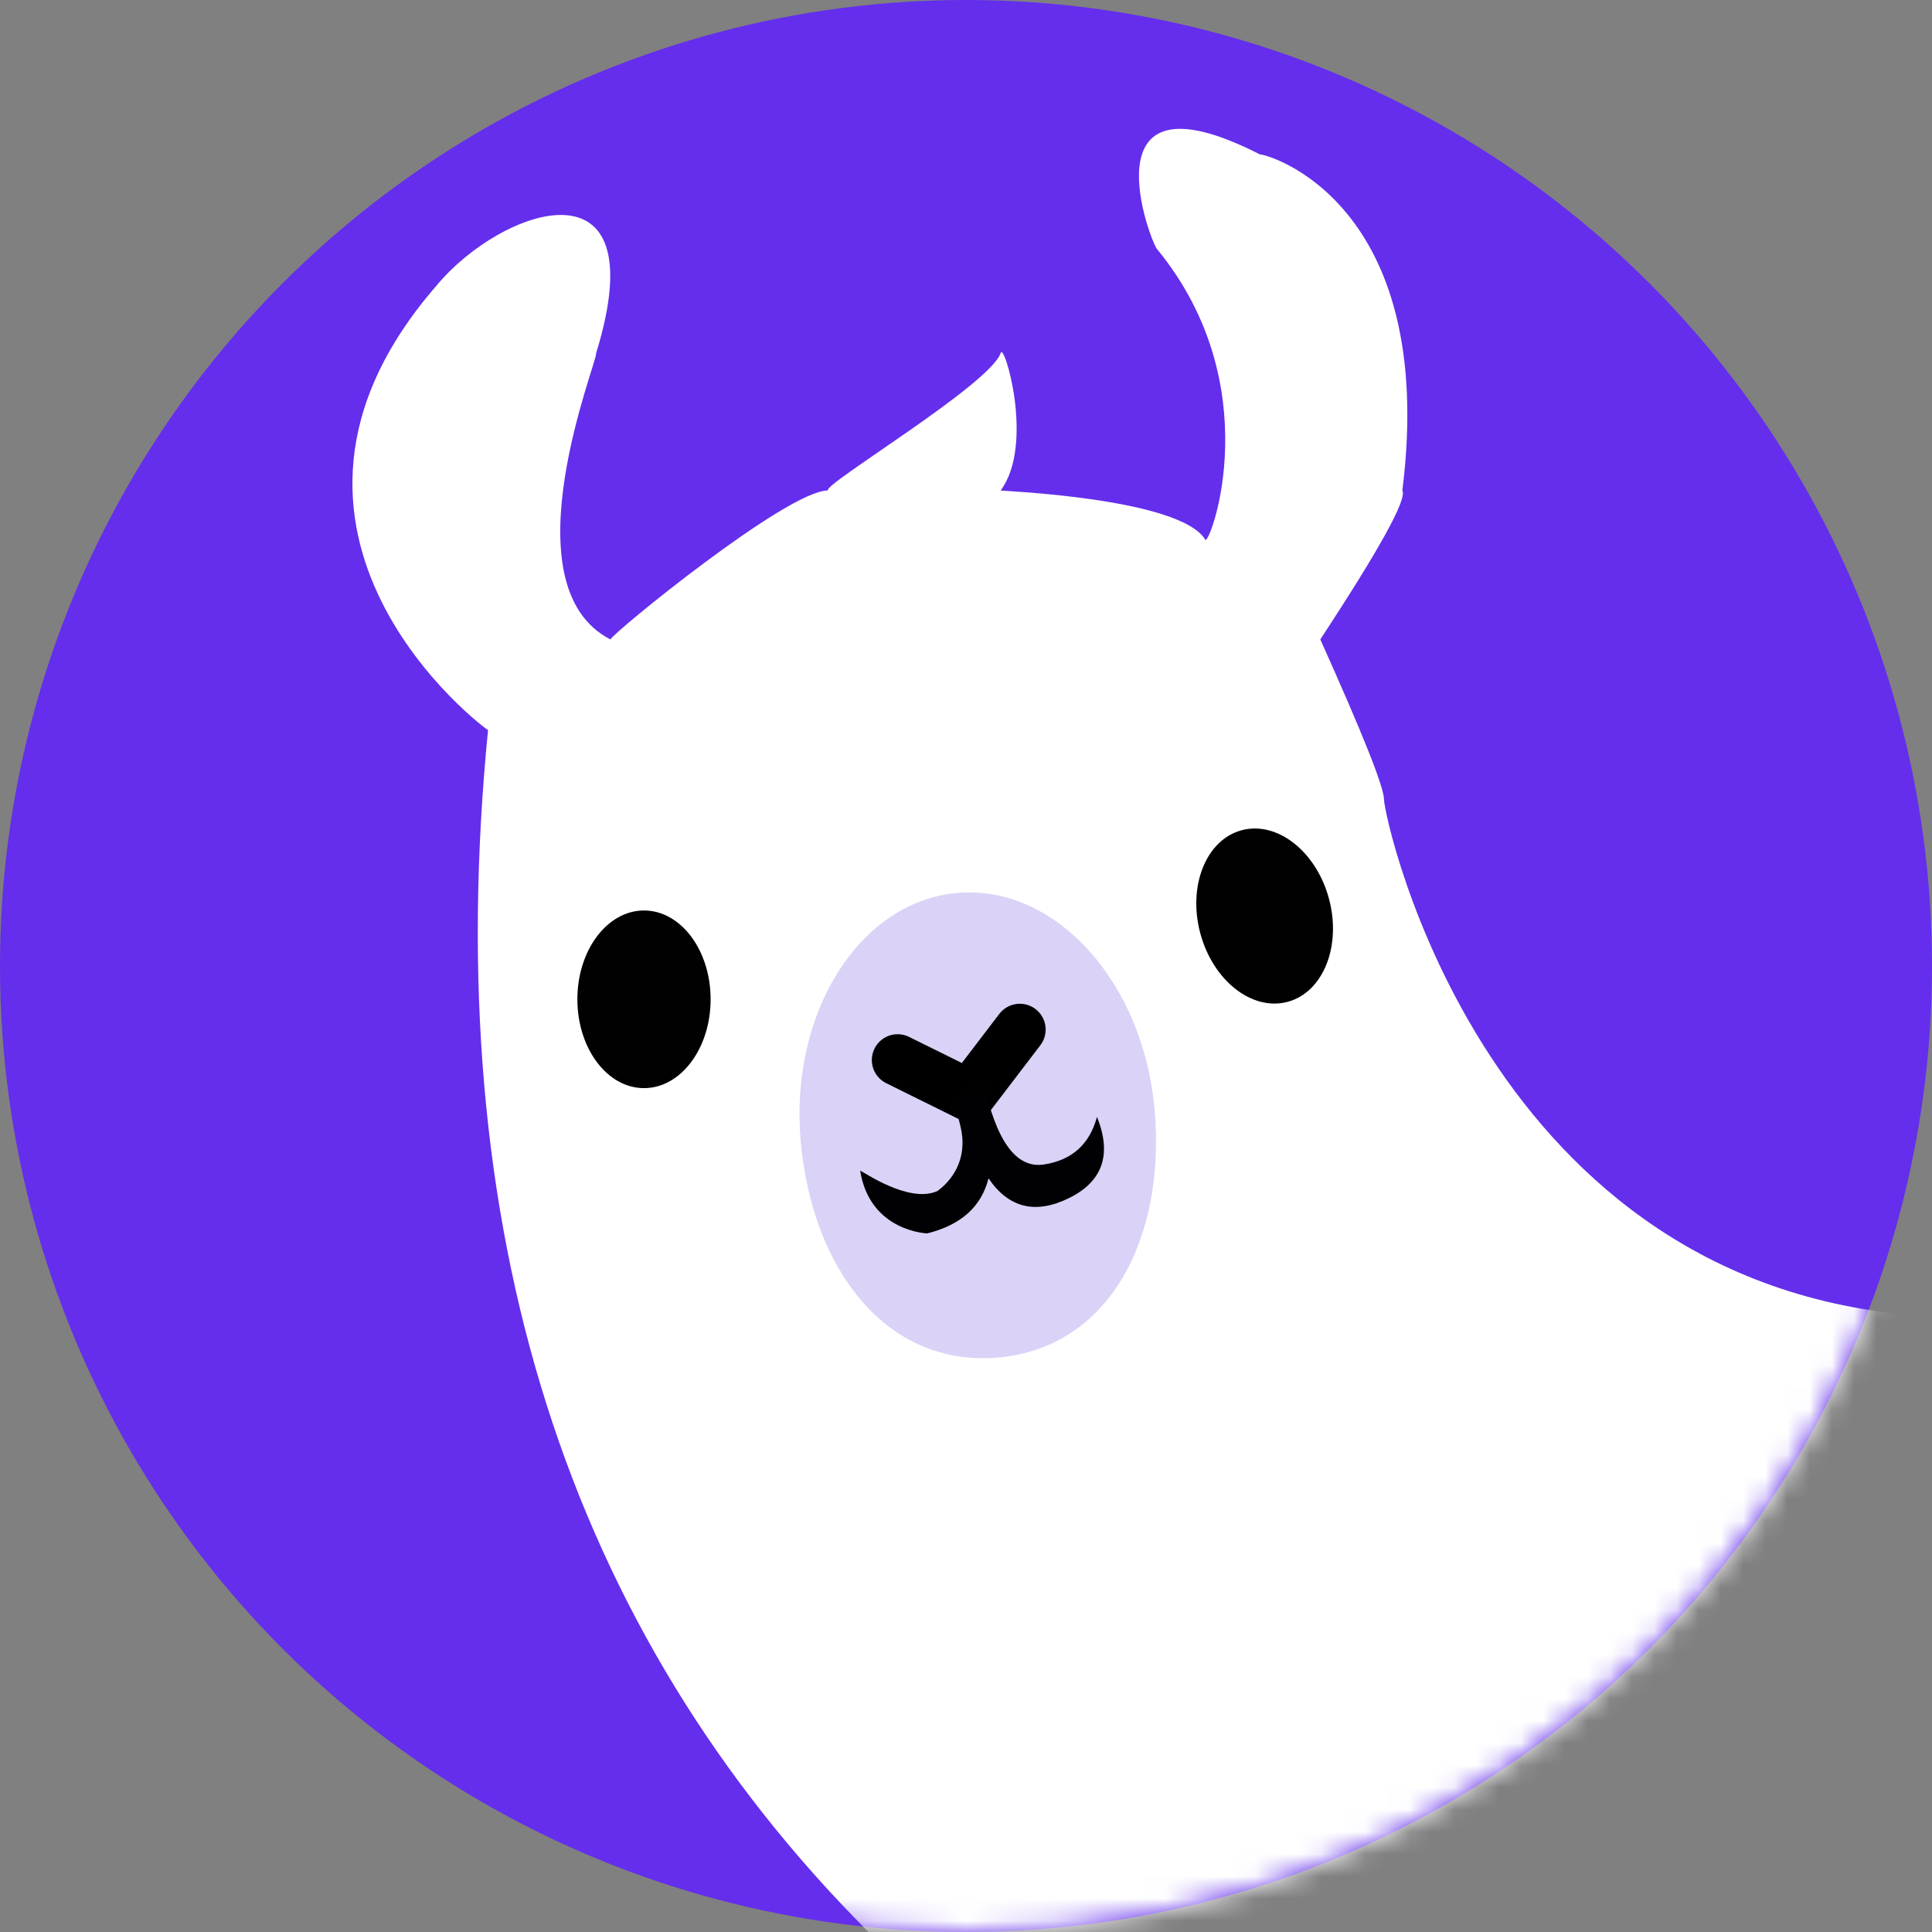 <?xml version="1.0" encoding="UTF-8"?>
<svg width="87px" height="87px" viewBox="0 0 87 87" version="1.1" xmlns="http://www.w3.org/2000/svg" xmlns:xlink="http://www.w3.org/1999/xlink">
    <rect x="0" y="0" width="87" height="87" fill="#808080" stroke="none"/>
    <title>路径 6 + 椭圆形 + 椭圆形备份 + 椭圆形 + 编组 3 蒙版</title>
    <defs>
        <circle id="path-1" cx="43.5" cy="43.5" r="43.5"></circle>
    </defs>
    <g id="页面-1" stroke="none" stroke-width="1" fill="none" fill-rule="evenodd">
        <g id="画板" transform="translate(-149, -281)">
            <g id="路径-6-+-椭圆形-+-椭圆形备份-+-椭圆形-+-编组-3-蒙版" transform="translate(149, 281)">
                <mask id="mask-2" fill="white">
                    <use xlink:href="#path-1"></use>
                </mask>
                <use id="蒙版" fill="#642EEC" xlink:href="#path-1"></use>
                <path d="M39.108,87 C25.481,73.335 19.77,55.294 21.977,32.875 C21.996,32.95 9.936,24.032 19.66,12.858 C22.564,9.347 29.624,6.885 26.844,15.907 C26.939,16.207 22.758,26.362 27.489,28.795 C27.557,28.534 35.44,22.088 37.274,22.088 C37.103,21.776 44.526,17.354 45.059,15.907 C45.182,15.29 46.618,19.995 45.059,22.088 C45.059,22.108 53.17,22.419 54.283,24.315 C54.518,24.433 57.137,17.368 52.115,11.231 C51.88,11.082 48.667,2.83 56.74,6.956 C56.994,6.917 64.779,9.038 63.15,22.088 C63.369,22.472 62.137,24.707 59.455,28.795 C61.366,33.046 62.322,35.447 62.322,35.997 C62.322,36.823 66.861,58.232 87,59.283 C100.426,59.983 88.571,72.29 51.435,96.205 L43.5,94.445 L39.108,87 Z" id="路径-6" fill="#FFFFFF" mask="url(#mask-2)"></path>
                <ellipse id="椭圆形" fill="#010101" mask="url(#mask-2)" cx="29" cy="45" rx="3" ry="4"></ellipse>
                <ellipse id="椭圆形备份" fill="#010101" mask="url(#mask-2)" transform="translate(56.948, 41.25) rotate(-15) translate(-56.948, -41.25) " cx="56.948" cy="41.25" rx="3" ry="4"></ellipse>
                <path d="M44.024,61.171 C49.071,61.171 52.024,56.47 52.024,50.671 C52.024,44.872 48.443,40.171 44.024,40.171 C39.606,40.171 36.024,44.872 36.024,50.671 C36.024,56.47 38.978,61.171 44.024,61.171 Z" id="椭圆形" fill="#DBD2F7" mask="url(#mask-2)" transform="translate(44.024, 50.671) rotate(-5) translate(-44.024, -50.671) "></path>
                <g id="编组-3" mask="url(#mask-2)">
                    <g transform="translate(43.951, 50.977) rotate(-14) translate(-43.951, -50.977) translate(38.451, 46.977)">
                        <polyline id="路径-3" stroke="#000000" stroke-width="2.325" fill="none" stroke-linecap="round" stroke-linejoin="round" points="2.86 0 5.611 2.335 8.531 0"></polyline>
                        <path d="M6.377,1.837 C6.272,4.602 6.852,6.043 8.118,6.158 C9.384,6.274 10.328,5.773 10.951,4.656 C11.201,6.457 10.501,7.537 8.851,7.897 C7.202,8.256 6.099,7.677 5.542,6.158 C4.926,7.317 3.834,7.897 2.264,7.897 C2.264,7.897 -0.22,7.199 0.016,4.425 C0.127,4.479 1.778,6.407 3.169,6.158 C3.181,6.141 4.883,5.596 4.883,3.548 C4.883,2.184 4.883,1.779 4.883,2.335 L6.377,1.837 Z" id="路径-4" stroke="none" fill="#010003" fill-rule="evenodd"></path>
                    </g>
                </g>
            </g>
        </g>
    </g>
</svg>